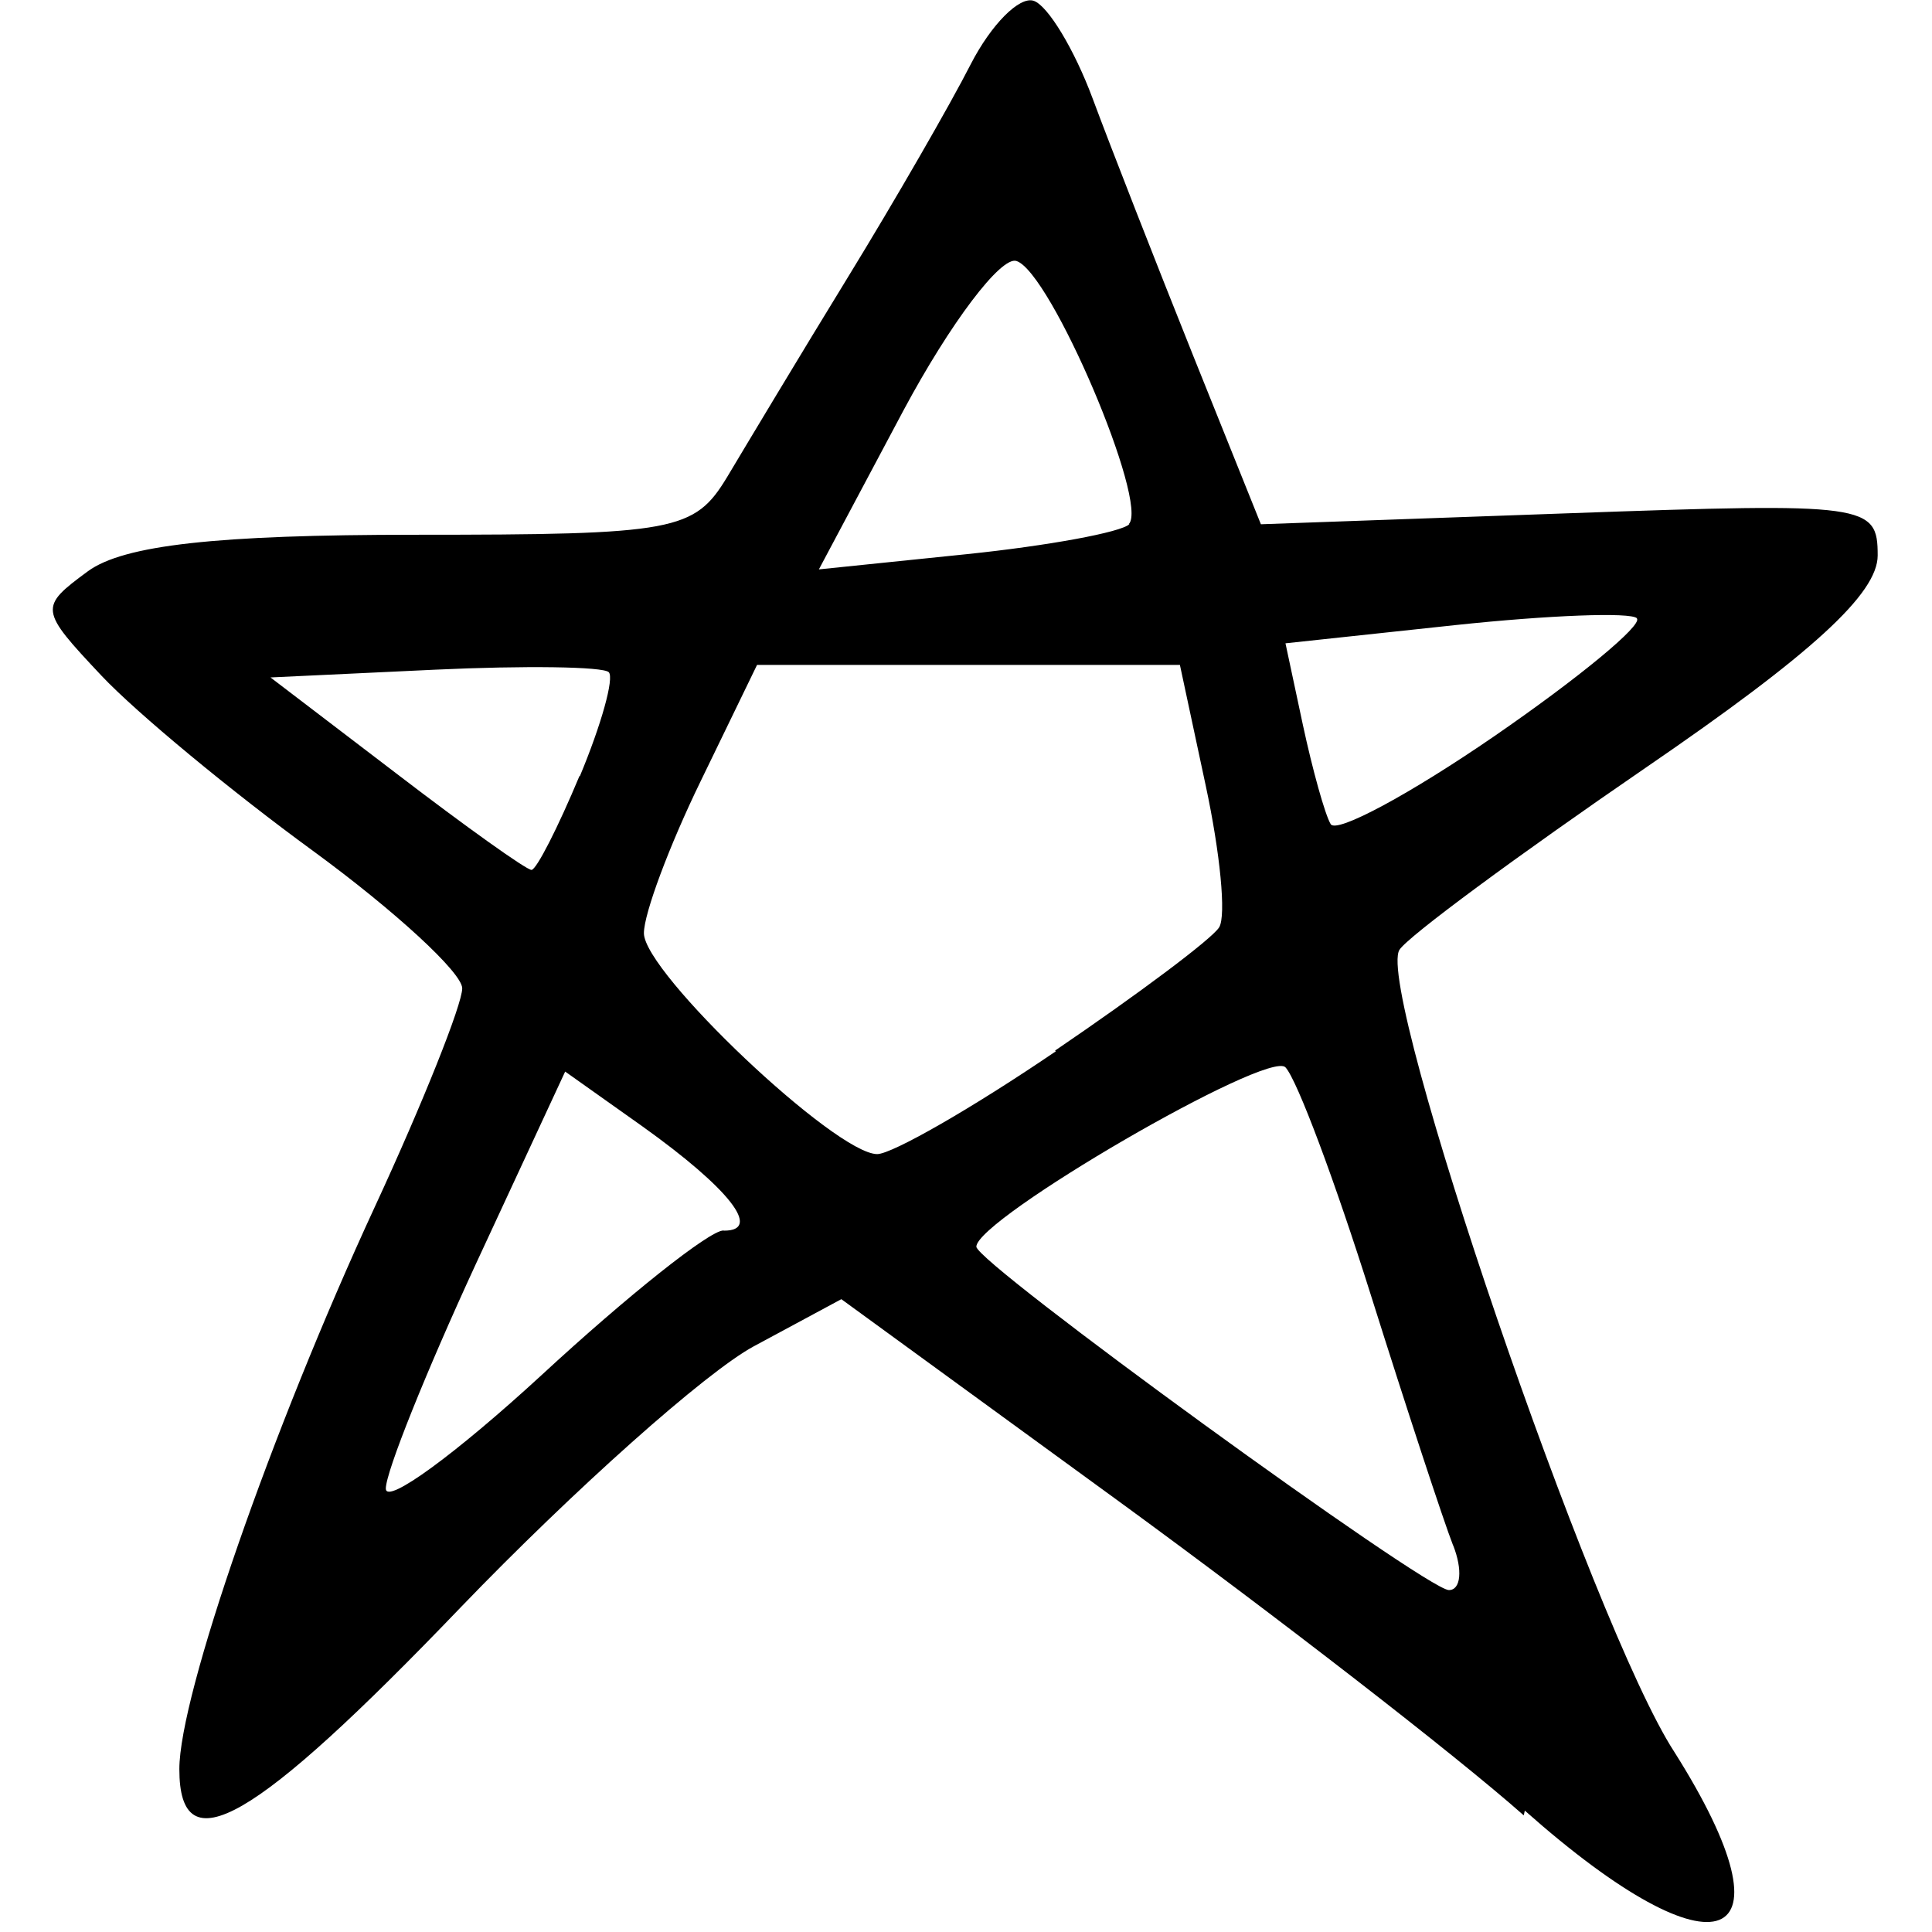 <svg width="100" height="100" version="1.1" viewBox="0 0 26.5 26.5" xmlns="http://www.w3.org/2000/svg"><path d="m20.9 24.9c-0.931-0.825-3.42-2.75-5.53-4.29l-3.83-2.79-1.2 0.646c-0.659 0.355-2.47 1.97-4.02 3.58-2.84 2.96-3.86 3.55-3.86 2.22 0-1.01 1.26-4.64 2.68-7.71 0.662-1.43 1.2-2.78 1.2-3-2e-3 -0.215-0.92-1.06-2.04-1.88-1.12-0.816-2.43-1.9-2.91-2.41-0.852-0.906-0.855-0.936-0.185-1.43 0.491-0.359 1.76-0.501 4.49-0.501 3.57 0 3.83-0.049 4.28-0.794 0.261-0.437 1-1.67 1.65-2.73s1.41-2.38 1.69-2.93c0.279-0.543 0.667-0.935 0.863-0.87 0.195 0.065 0.559 0.668 0.809 1.34 0.25 0.672 0.871 2.26 1.38 3.53l0.928 2.31 4.23-0.151c4.09-0.146 4.23-0.126 4.23 0.579 0 0.523-0.902 1.35-3.18 2.91-1.75 1.2-3.27 2.32-3.38 2.5-0.333 0.539 2.65 9.28 3.77 11 1.72 2.72 0.604 3.16-2.05 0.806zm-0.968-3.7c-0.133-0.34-0.642-1.89-1.13-3.44-0.488-1.55-1.01-2.95-1.17-3.12-0.234-0.248-4.24 2.08-4.24 2.46 0 0.226 6.16 4.7 6.48 4.71 0.166 2e-3 0.193-0.275 0.06-0.614zm-10-4.32c0.525 0 0.073-0.577-1.12-1.43l-1.06-0.752-1.23 2.65c-0.674 1.46-1.23 2.84-1.23 3.07 0 0.228 0.962-0.476 2.14-1.56 1.18-1.09 2.3-1.98 2.49-1.98zm4.54-2.47c1.14-0.775 2.15-1.53 2.25-1.69s0.012-1.03-0.183-1.94l-0.355-1.66h-5.8l-0.776 1.6c-0.427 0.878-0.776 1.81-0.776 2.08 0 0.541 2.63 3.03 3.2 3.03 0.204 0 1.31-0.634 2.45-1.41zm-6.52-3.76c0.296-0.709 0.475-1.35 0.398-1.43-0.077-0.077-1.15-0.092-2.39-0.034l-2.25 0.106 1.73 1.32c0.95 0.728 1.78 1.32 1.85 1.32 0.067 0 0.363-0.58 0.659-1.29zm14.5-2.17c-0.085-0.085-1.2-0.043-2.49 0.094l-2.33 0.25 0.239 1.12c0.132 0.614 0.303 1.23 0.381 1.36 0.078 0.133 1.09-0.412 2.25-1.21 1.16-0.799 2.03-1.52 1.95-1.61zm-6.97-1.29c0.283-0.283-1.07-3.46-1.54-3.61-0.212-0.071-0.909 0.853-1.55 2.05l-1.16 2.18 2.03-0.209c1.11-0.115 2.12-0.3 2.23-0.412z" stroke-width=".353"/></svg>
